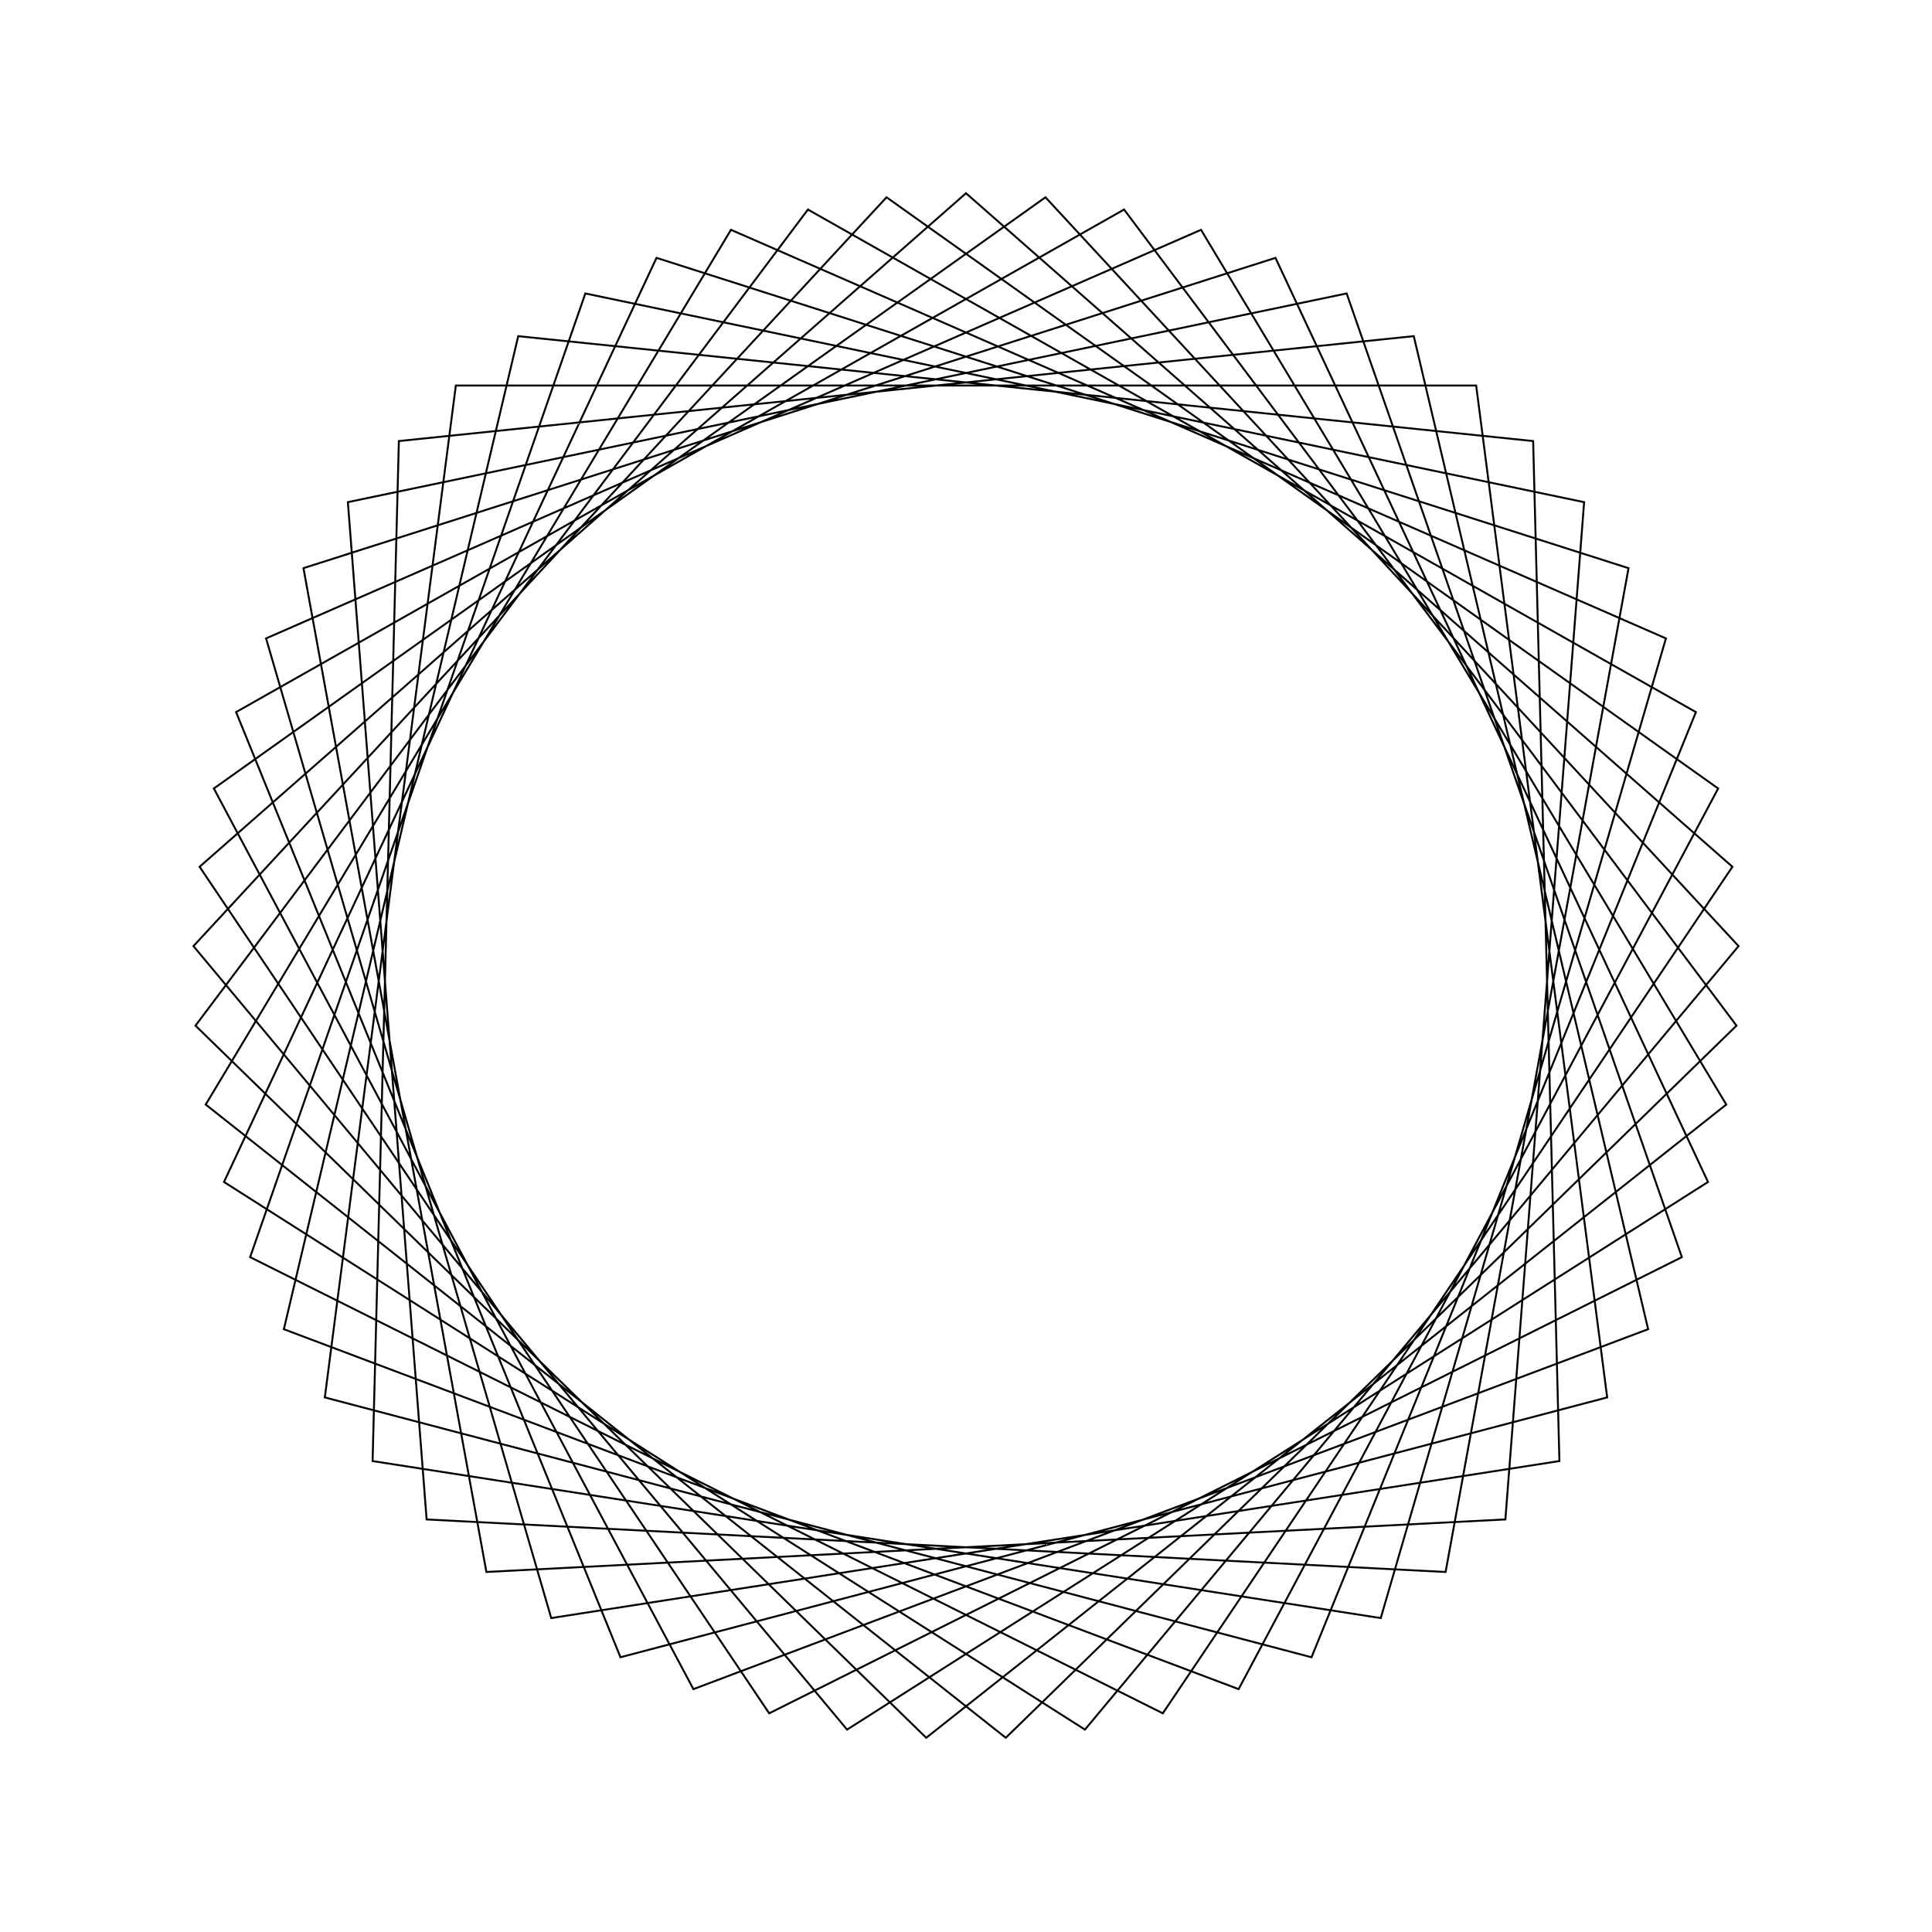 <?xml version="1.0" ?>
<svg height="100" width="100">
  <path d="M 50.0,90.0 L 89.669,55.136 L 60.187,11.319 L 12.947,34.931 L 30.298,84.811 L 81.994,74.009 L 77.918,21.354 L 25.176,18.635 L 15.707,70.592 L 66.018,86.653 L 88.406,38.821 L 43.844,10.476 L 10.013,51.03 L 45.887,89.788 L 88.931,59.188 L 64.11,12.571 L 14.693,31.201 L 26.823,82.601 L 79.355,77.171 L 80.715,24.376 L 28.532,16.249 L 13.772,66.957 L 62.165,88.105 L 89.352,42.829 L 47.941,10.053 L 10.119,46.913 L 41.818,89.154 L 87.78,63.142 L 67.884,14.221 L 16.813,27.67 L 23.594,80.045 L 76.406,80.045 L 83.187,27.67 L 32.116,14.221 L 12.22,63.142 L 58.182,89.154 L 89.881,46.913 L 52.059,10.053 L 10.648,42.829 L 37.835,88.105 L 86.228,66.957 L 71.468,16.249 L 19.285,24.376 L 20.645,77.171 L 73.177,82.601 L 85.307,31.201 L 35.89,12.571 L 11.069,59.188 L 54.113,89.788 L 89.987,51.03 L 56.156,10.476 L 11.594,38.821 L 33.982,86.653 L 84.293,70.592 L 74.824,18.635 L 22.082,21.354 L 18.006,74.009 L 69.702,84.811 L 87.053,34.931 L 39.813,11.319 L 10.331,55.136 L 50.0,90.0Z" fill="none" stroke="black" stroke-width="0.1" transform="matrix(1 0 0 -1 0 100)"/>
</svg>
